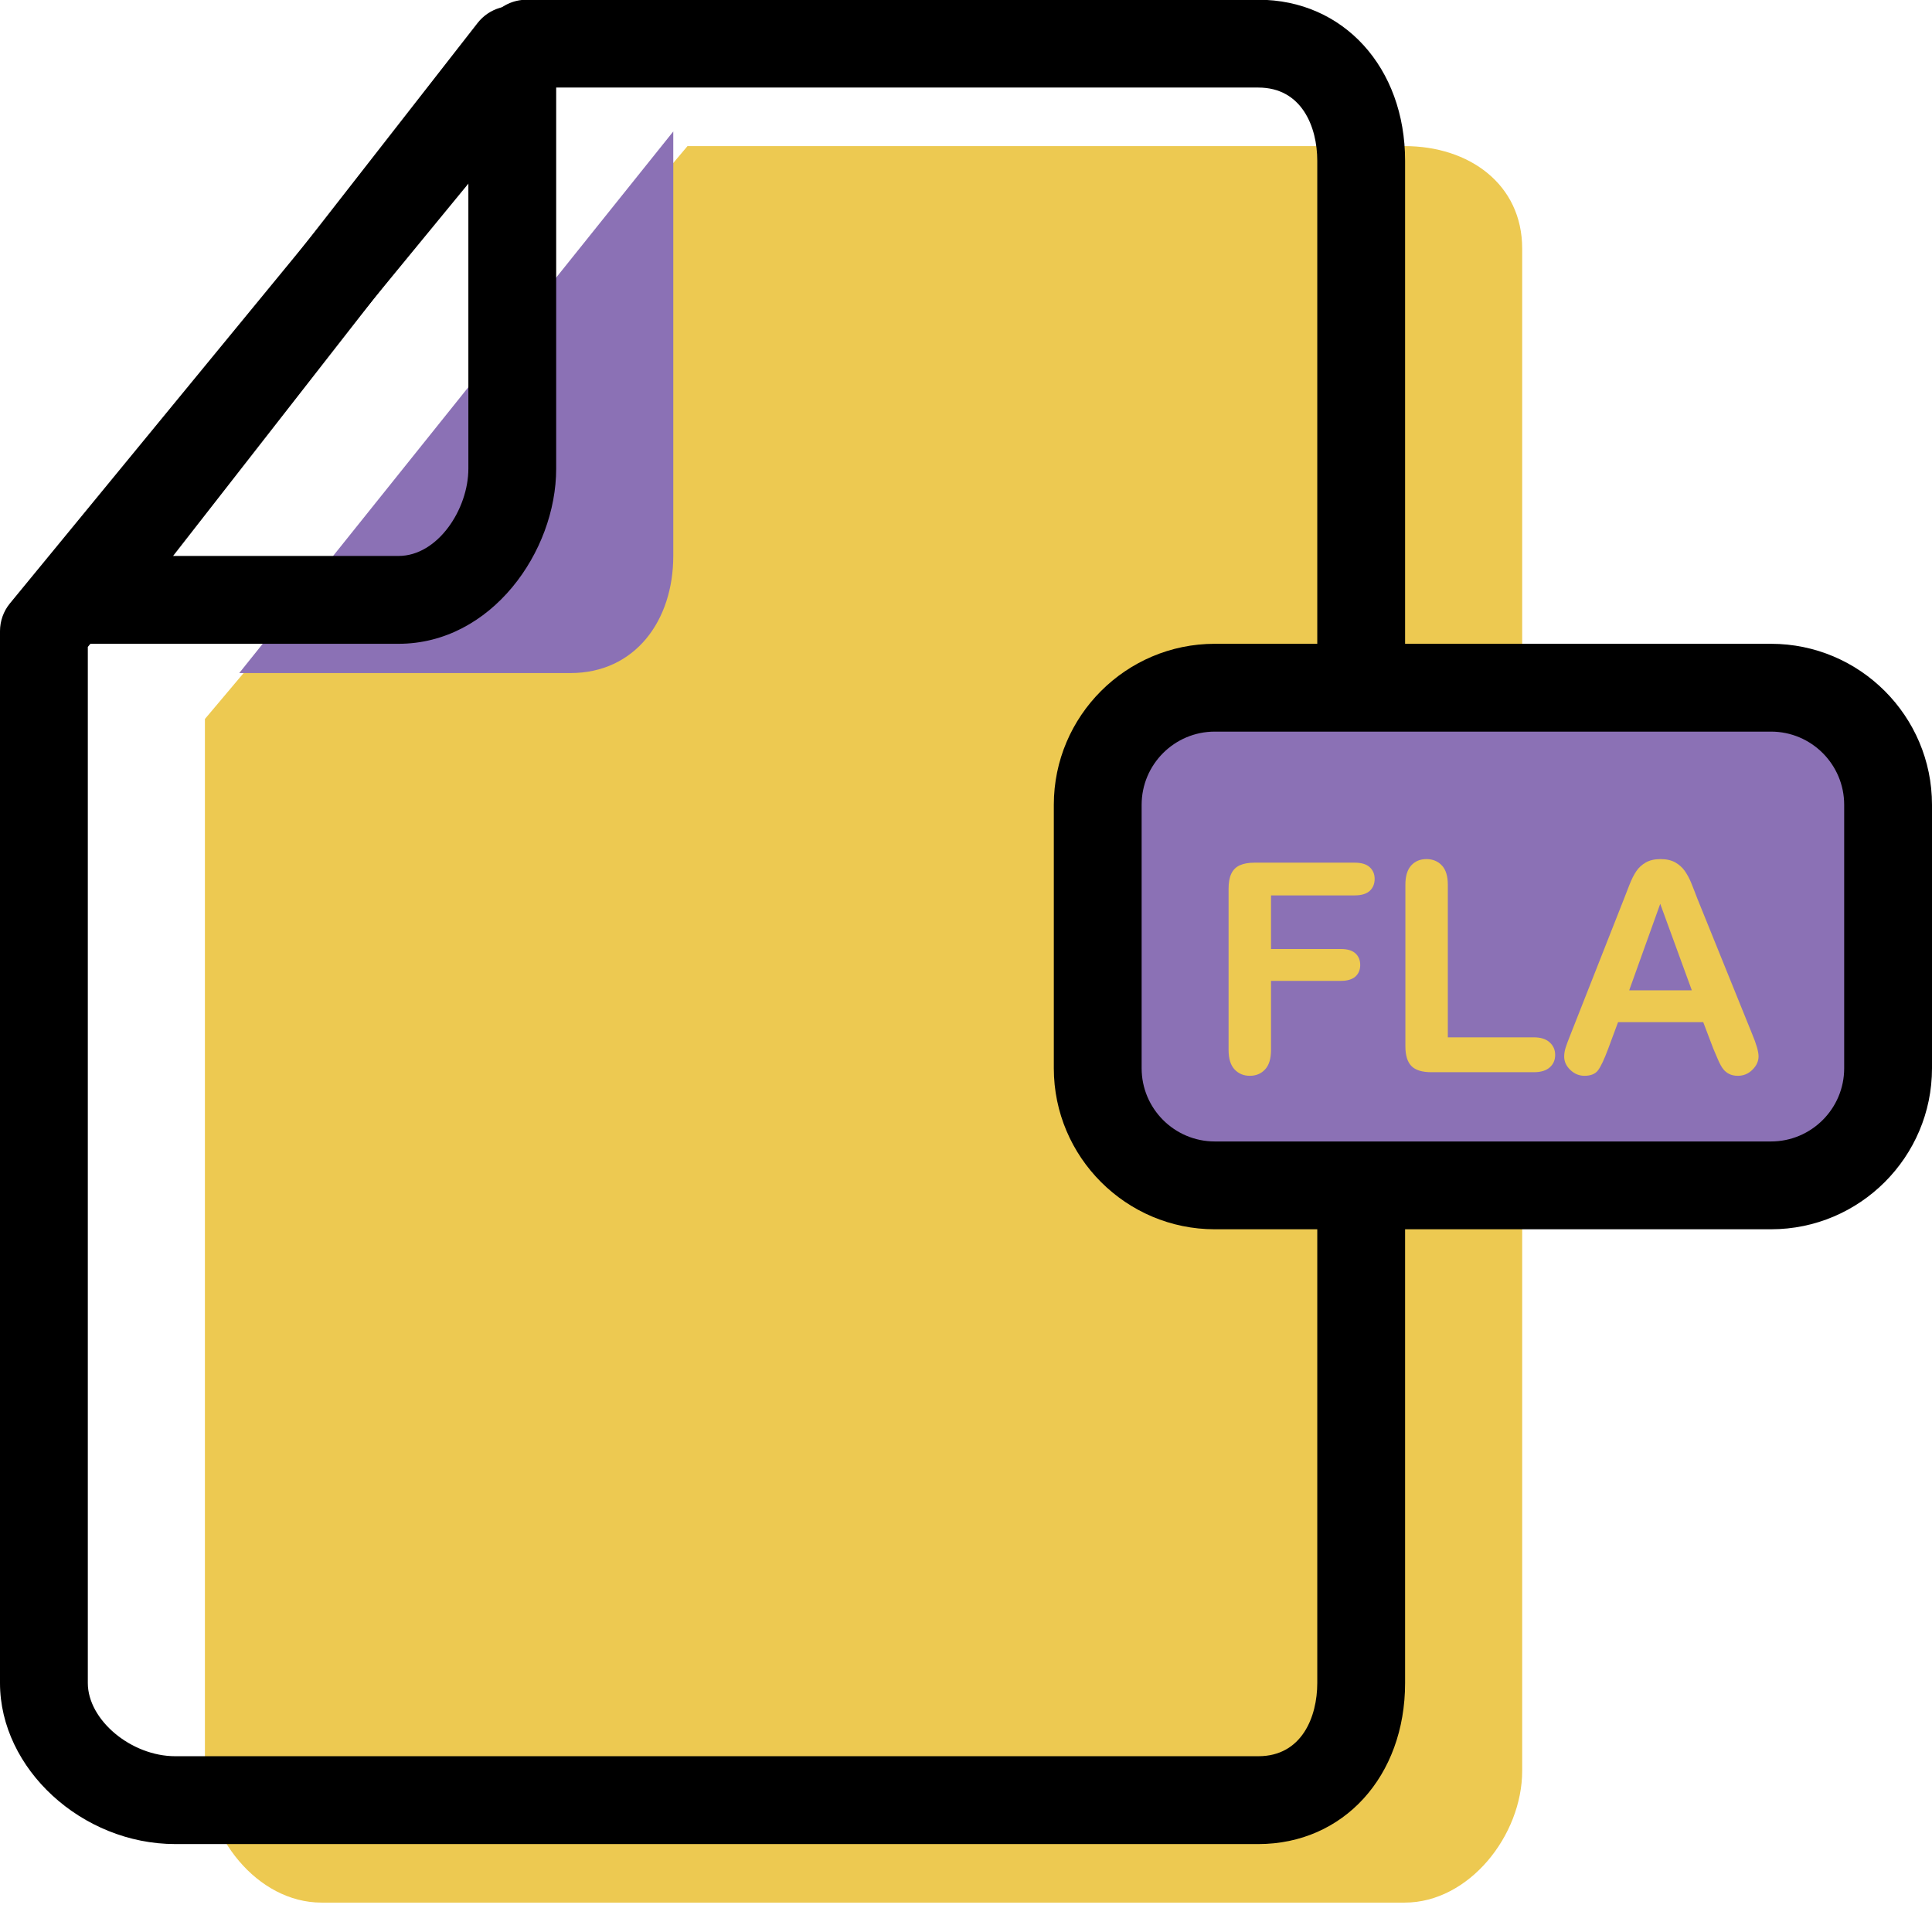 <svg xmlns="http://www.w3.org/2000/svg" xmlns:xlink="http://www.w3.org/1999/xlink" preserveAspectRatio="xMidYMid" width="66" height="66" viewBox="0 0 66 66">
  <defs>
    <style>

      .cls-3 {
        fill: #edc951;
      }

      .cls-4 {
        fill: #8b71b5;
      }

      .cls-5 {
        fill: #000000;
      }
    </style>
  </defs>
  <g id="group-90svg">
    <path d="M23.486,4.991 C23.486,4.991 47.986,4.991 47.986,4.991 C50.187,4.991 52.000,6.291 52.000,8.492 C52.000,8.492 52.000,60.495 52.000,60.495 C52.000,62.696 50.187,64.996 47.986,64.996 C47.986,64.996 10.986,64.996 10.986,64.996 C8.777,64.996 7.000,62.704 7.000,60.495 C7.000,60.495 7.000,24.562 7.000,24.562 C7.000,24.562 23.486,4.991 23.486,4.991 Z" id="path-1" class="cls-3" fill-rule="evenodd"/>
    <path d="M8.173,22.993 C8.173,22.993 19.486,22.993 19.486,22.993 C21.696,22.993 23.000,21.202 23.000,18.992 C23.000,18.992 23.000,4.491 23.000,4.491 C23.000,4.491 8.173,22.993 8.173,22.993 Z" id="path-2" class="cls-4" fill-rule="evenodd"/>
    <path d="M42.987,62.996 C42.987,62.996 5.987,62.996 5.987,62.996 C2.798,62.996 -0.000,60.425 -0.000,57.495 C-0.000,57.495 -0.000,21.562 -0.000,21.562 C-0.000,21.214 0.120,20.878 0.341,20.610 C0.341,20.610 16.828,0.539 16.828,0.539 C17.113,0.192 17.538,-0.009 17.987,-0.009 C17.987,-0.009 42.987,-0.009 42.987,-0.009 C45.892,-0.009 48.000,2.305 48.000,5.492 C48.000,5.492 48.000,57.495 48.000,57.495 C48.000,60.682 45.892,62.996 42.987,62.996 ZM3.000,22.099 C3.000,22.099 3.000,57.495 3.000,57.495 C3.000,58.757 4.479,59.995 5.987,59.995 C5.987,59.995 42.987,59.995 42.987,59.995 C44.473,59.995 45.000,58.649 45.000,57.495 C45.000,57.495 45.000,5.492 45.000,5.492 C45.000,4.338 44.473,2.991 42.987,2.991 C42.987,2.991 18.696,2.991 18.696,2.991 C18.696,2.991 3.000,22.099 3.000,22.099 Z" id="path-3" class="cls-5" fill-rule="evenodd"/>
    <path d="M13.615,21.993 C13.615,21.993 2.840,21.993 2.840,21.993 C2.267,21.993 1.743,21.666 1.492,21.151 C1.240,20.635 1.305,20.022 1.657,19.570 C1.657,19.570 16.317,0.783 16.317,0.783 C16.713,0.278 17.385,0.080 17.988,0.288 C18.594,0.496 19.000,1.065 19.000,1.706 C19.000,1.706 19.000,16.012 19.000,16.012 C19.000,18.841 16.788,21.993 13.615,21.993 ZM5.913,18.992 C5.913,18.992 13.615,18.992 13.615,18.992 C14.958,18.992 16.000,17.390 16.000,16.012 C16.000,16.012 16.000,6.067 16.000,6.067 C16.000,6.067 5.913,18.992 5.913,18.992 Z" id="path-4" class="cls-5" fill-rule="evenodd"/>
    <path d="M64.000,36.994 C64.000,39.203 62.209,40.994 60.000,40.994 C60.000,40.994 41.000,40.994 41.000,40.994 C38.791,40.994 37.000,39.203 37.000,36.994 C37.000,36.994 37.000,27.993 37.000,27.993 C37.000,25.784 38.791,23.993 41.000,23.993 C41.000,23.993 60.000,23.993 60.000,23.993 C62.209,23.993 64.000,25.784 64.000,27.993 C64.000,27.993 64.000,36.994 64.000,36.994 Z" id="path-5" class="cls-4" fill-rule="evenodd"/>
    <path d="M60.500,41.994 C60.500,41.994 41.500,41.994 41.500,41.994 C38.468,41.994 36.000,39.526 36.000,36.494 C36.000,36.494 36.000,27.493 36.000,27.493 C36.000,24.461 38.468,21.993 41.500,21.993 C41.500,21.993 60.500,21.993 60.500,21.993 C63.532,21.993 66.000,24.461 66.000,27.493 C66.000,27.493 66.000,36.494 66.000,36.494 C66.000,39.526 63.532,41.994 60.500,41.994 ZM41.500,24.993 C40.121,24.993 39.000,26.114 39.000,27.493 C39.000,27.493 39.000,36.494 39.000,36.494 C39.000,37.873 40.121,38.994 41.500,38.994 C41.500,38.994 60.500,38.994 60.500,38.994 C61.879,38.994 63.000,37.873 63.000,36.494 C63.000,36.494 63.000,27.493 63.000,27.493 C63.000,26.114 61.879,24.993 60.500,24.993 C60.500,24.993 41.500,24.993 41.500,24.993 Z" id="path-6" class="cls-5" fill-rule="evenodd"/>
    <path d="M46.276,30.588 C46.276,30.588 43.420,30.588 43.420,30.588 C43.420,30.588 43.420,32.419 43.420,32.419 C43.420,32.419 45.808,32.419 45.808,32.419 C46.028,32.419 46.194,32.469 46.303,32.568 C46.412,32.667 46.467,32.800 46.467,32.966 C46.467,33.132 46.411,33.264 46.301,33.362 C46.189,33.459 46.025,33.508 45.808,33.508 C45.808,33.508 43.420,33.508 43.420,33.508 C43.420,33.508 43.420,35.867 43.420,35.867 C43.420,36.166 43.352,36.388 43.217,36.533 C43.082,36.678 42.908,36.751 42.697,36.751 C42.482,36.751 42.308,36.677 42.172,36.531 C42.037,36.384 41.970,36.163 41.970,35.867 C41.970,35.867 41.970,30.358 41.970,30.358 C41.970,30.150 42.000,29.980 42.062,29.849 C42.124,29.716 42.221,29.620 42.353,29.560 C42.484,29.500 42.653,29.470 42.858,29.470 C42.858,29.470 46.276,29.470 46.276,29.470 C46.507,29.470 46.679,29.521 46.791,29.624 C46.903,29.726 46.960,29.860 46.960,30.026 C46.960,30.195 46.903,30.331 46.791,30.435 C46.679,30.536 46.507,30.588 46.276,30.588 Z" id="path-7" class="cls-3" fill-rule="evenodd"/>
    <path d="M49.460,30.227 C49.460,30.227 49.460,35.437 49.460,35.437 C49.460,35.437 52.399,35.437 52.399,35.437 C52.634,35.437 52.813,35.494 52.938,35.608 C53.064,35.722 53.127,35.865 53.127,36.038 C53.127,36.213 53.064,36.356 52.941,36.464 C52.817,36.574 52.637,36.628 52.399,36.628 C52.399,36.628 48.898,36.628 48.898,36.628 C48.582,36.628 48.355,36.558 48.217,36.418 C48.079,36.279 48.010,36.052 48.010,35.740 C48.010,35.740 48.010,30.227 48.010,30.227 C48.010,29.934 48.075,29.714 48.207,29.567 C48.339,29.421 48.513,29.348 48.728,29.348 C48.945,29.348 49.122,29.420 49.257,29.566 C49.393,29.710 49.460,29.931 49.460,30.227 Z" id="path-8" class="cls-3" fill-rule="evenodd"/>
    <path d="M58.527,35.818 C58.527,35.818 58.185,34.919 58.185,34.919 C58.185,34.919 55.275,34.919 55.275,34.919 C55.275,34.919 54.934,35.837 54.934,35.837 C54.800,36.196 54.686,36.437 54.592,36.562 C54.497,36.688 54.343,36.751 54.128,36.751 C53.945,36.751 53.784,36.684 53.644,36.550 C53.504,36.416 53.435,36.265 53.435,36.096 C53.435,35.999 53.450,35.898 53.483,35.793 C53.516,35.689 53.569,35.544 53.644,35.359 C53.644,35.359 55.476,30.710 55.476,30.710 C55.527,30.576 55.590,30.416 55.663,30.230 C55.736,30.042 55.814,29.887 55.897,29.763 C55.980,29.639 56.090,29.539 56.225,29.462 C56.360,29.386 56.526,29.348 56.726,29.348 C56.927,29.348 57.096,29.386 57.230,29.462 C57.366,29.539 57.475,29.638 57.558,29.758 C57.641,29.878 57.711,30.008 57.768,30.146 C57.825,30.284 57.897,30.469 57.985,30.700 C57.985,30.700 59.855,35.320 59.855,35.320 C60.002,35.671 60.075,35.927 60.075,36.086 C60.075,36.252 60.006,36.405 59.867,36.543 C59.729,36.681 59.562,36.751 59.367,36.751 C59.253,36.751 59.155,36.730 59.074,36.689 C58.992,36.649 58.924,36.593 58.869,36.523 C58.813,36.454 58.754,36.346 58.690,36.201 C58.627,36.056 58.572,35.928 58.527,35.818 ZM55.656,33.830 C55.656,33.830 57.795,33.830 57.795,33.830 C57.795,33.830 56.716,30.876 56.716,30.876 C56.716,30.876 55.656,33.830 55.656,33.830 Z" id="path-9" class="cls-3" fill-rule="evenodd"/>
  </g>
</svg>
